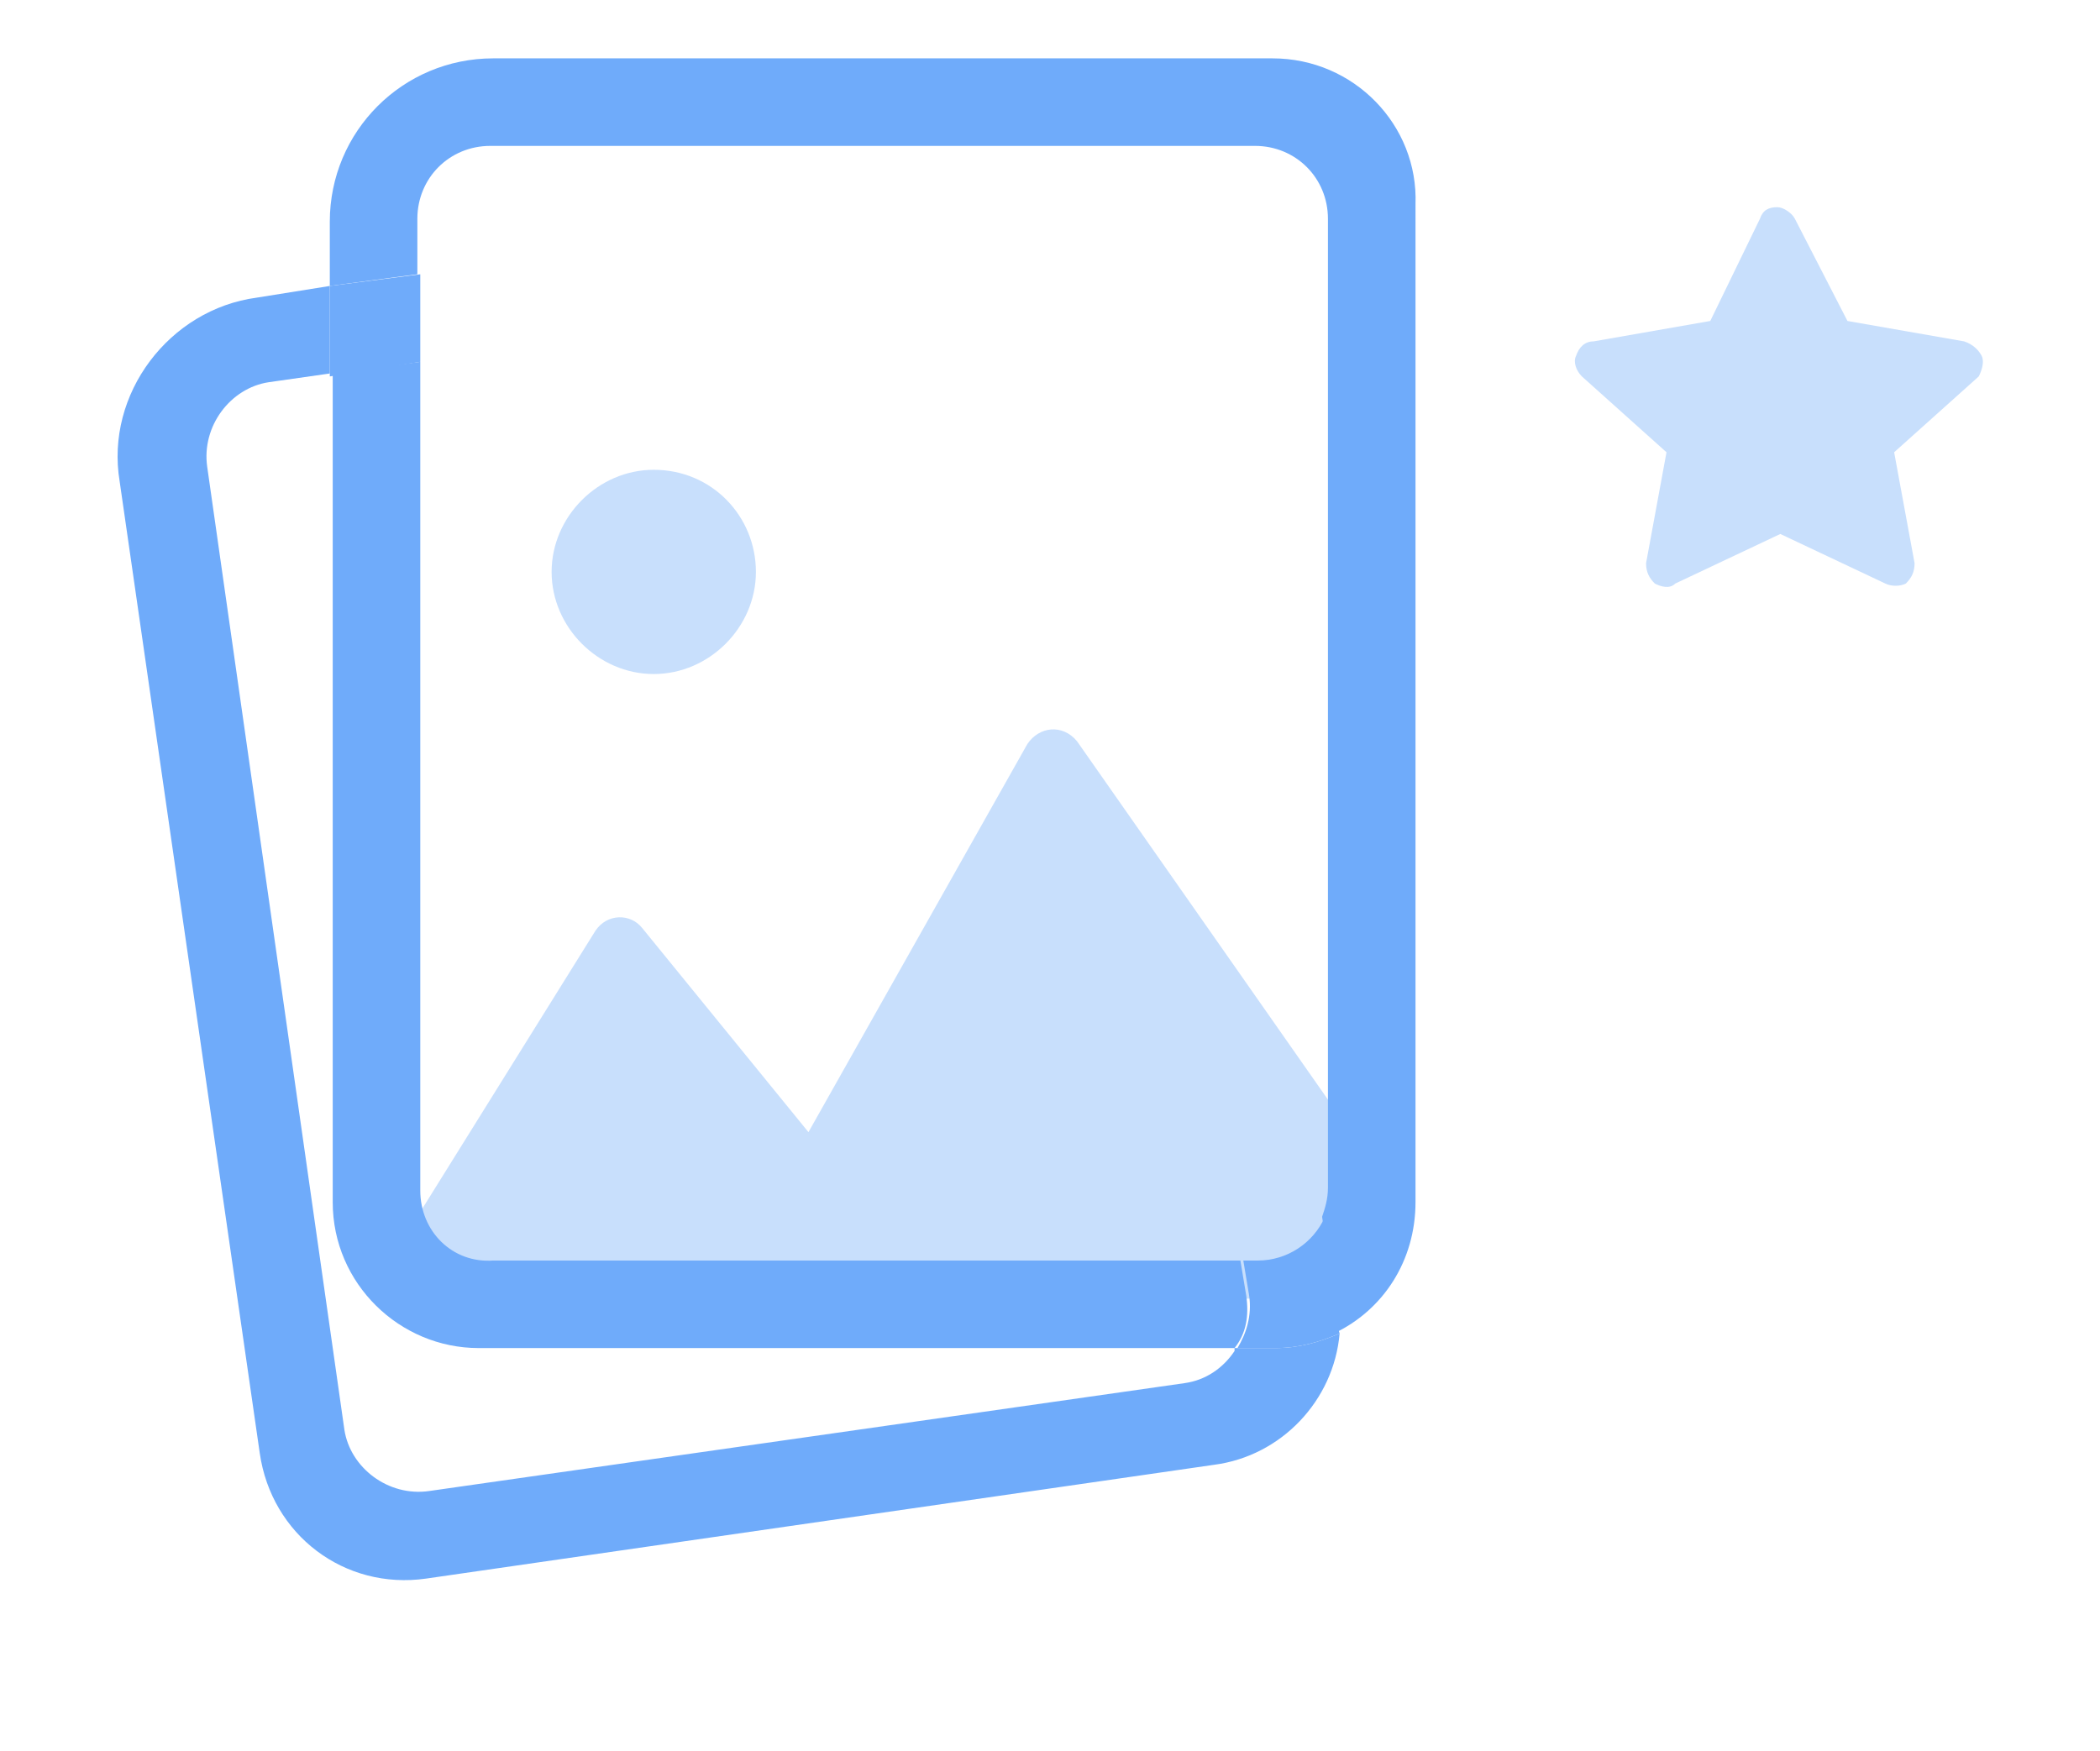 <?xml version="1.0" standalone="no"?><!DOCTYPE svg PUBLIC "-//W3C//DTD SVG 1.1//EN" "http://www.w3.org/Graphics/SVG/1.1/DTD/svg11.dtd"><svg t="1554628830164" class="icon" style="" viewBox="0 0 1228 1024" version="1.1" xmlns="http://www.w3.org/2000/svg" p-id="5058" xmlns:xlink="http://www.w3.org/1999/xlink" width="239.844" height="200"><defs><style type="text/css"></style></defs><path d="M1158.827 208.213c-1.707-3.413-5.12-6.827-10.24-8.533l-68.267-11.947-30.72-59.733c-1.707-3.413-6.827-6.827-10.24-6.827-5.12 0-8.533 1.707-10.24 6.827L1000.107 187.733l-68.267 11.947c-5.12 0-8.533 3.413-10.24 8.533-1.707 3.413 0 8.533 3.413 11.947l49.493 44.373-11.947 64.853c0 5.12 1.707 8.533 5.12 11.947 3.413 1.707 8.533 3.413 11.947 0l61.44-29.013 61.44 29.013c3.413 1.707 8.533 1.707 11.947 0 3.413-3.413 5.12-6.827 5.12-11.947l-11.947-64.853 49.493-44.373c1.707-3.413 3.413-8.533 1.707-11.947M226.987 738.987l121.173-194.56c6.827-10.24 20.48-10.24 27.307-1.707l97.28 119.467 128-226.987c6.827-10.24 20.48-11.947 29.013-1.707l167.253 238.933s-10.24 78.507-39.253 85.333c-30.72 6.827-520.533 0-530.773-18.773M442.027 334.507c0 32.427-27.307 59.733-59.733 59.733s-59.733-27.307-59.733-59.733 27.307-59.733 59.733-59.733c34.133 0 59.733 27.307 59.733 59.733" fill="#C8DFFC" p-id="5059"></path><path d="M721.92 790.187c-6.827 10.24-17.067 17.067-29.013 18.773l-442.027 63.147c-23.893 3.413-46.08-13.653-49.493-35.84L121.173 273.067c-3.413-23.893 13.653-46.08 35.84-49.493l35.84-5.12v-51.2l-42.667 6.827c-51.2 6.827-88.747 56.32-80.213 107.52l81.92 568.32c6.827 47.787 49.493 80.213 97.28 73.387l460.8-66.56c39.253-5.12 69.973-37.547 73.387-76.8-11.947 5.12-23.893 8.533-37.547 8.533h-23.893z" fill="#6FABFA" p-id="5060"></path><path d="M744.107 34.133H288.427c-52.907 0-95.573 42.667-95.573 95.573v37.547l51.2-6.827V128c0-23.893 18.773-42.667 42.667-42.667H733.867c23.893 0 42.667 18.773 42.667 42.667v566.613c0 6.827-1.707 11.947-3.413 17.067l6.827 47.787c1.707 6.827 1.707 13.653 0 20.48 29.013-13.653 47.787-42.667 47.787-76.8V119.467c1.707-46.08-35.84-85.333-83.627-85.333z" fill="#6FABFA" p-id="5061"></path><path d="M245.76 696.32V211.627l-51.2 6.827v484.693c0 47.787 39.253 85.333 85.333 85.333h442.027c6.827-8.533 8.533-18.773 6.827-30.72l-3.413-20.48H288.427c-23.893 1.707-42.667-17.067-42.667-40.96z" fill="#6FABFA" p-id="5062"></path><path d="M245.76 211.627v-51.2l-52.907 6.827v52.907zM781.653 759.467l-6.827-47.787c-6.827 15.36-22.187 25.6-39.253 25.6h-8.533l3.413 20.48c1.707 11.947-1.707 22.187-6.827 30.72h22.187c13.653 0 25.6-3.413 37.547-8.533-1.707-5.12-1.707-11.947-1.707-20.48z" fill="#6FABFA" p-id="5063"></path></svg>